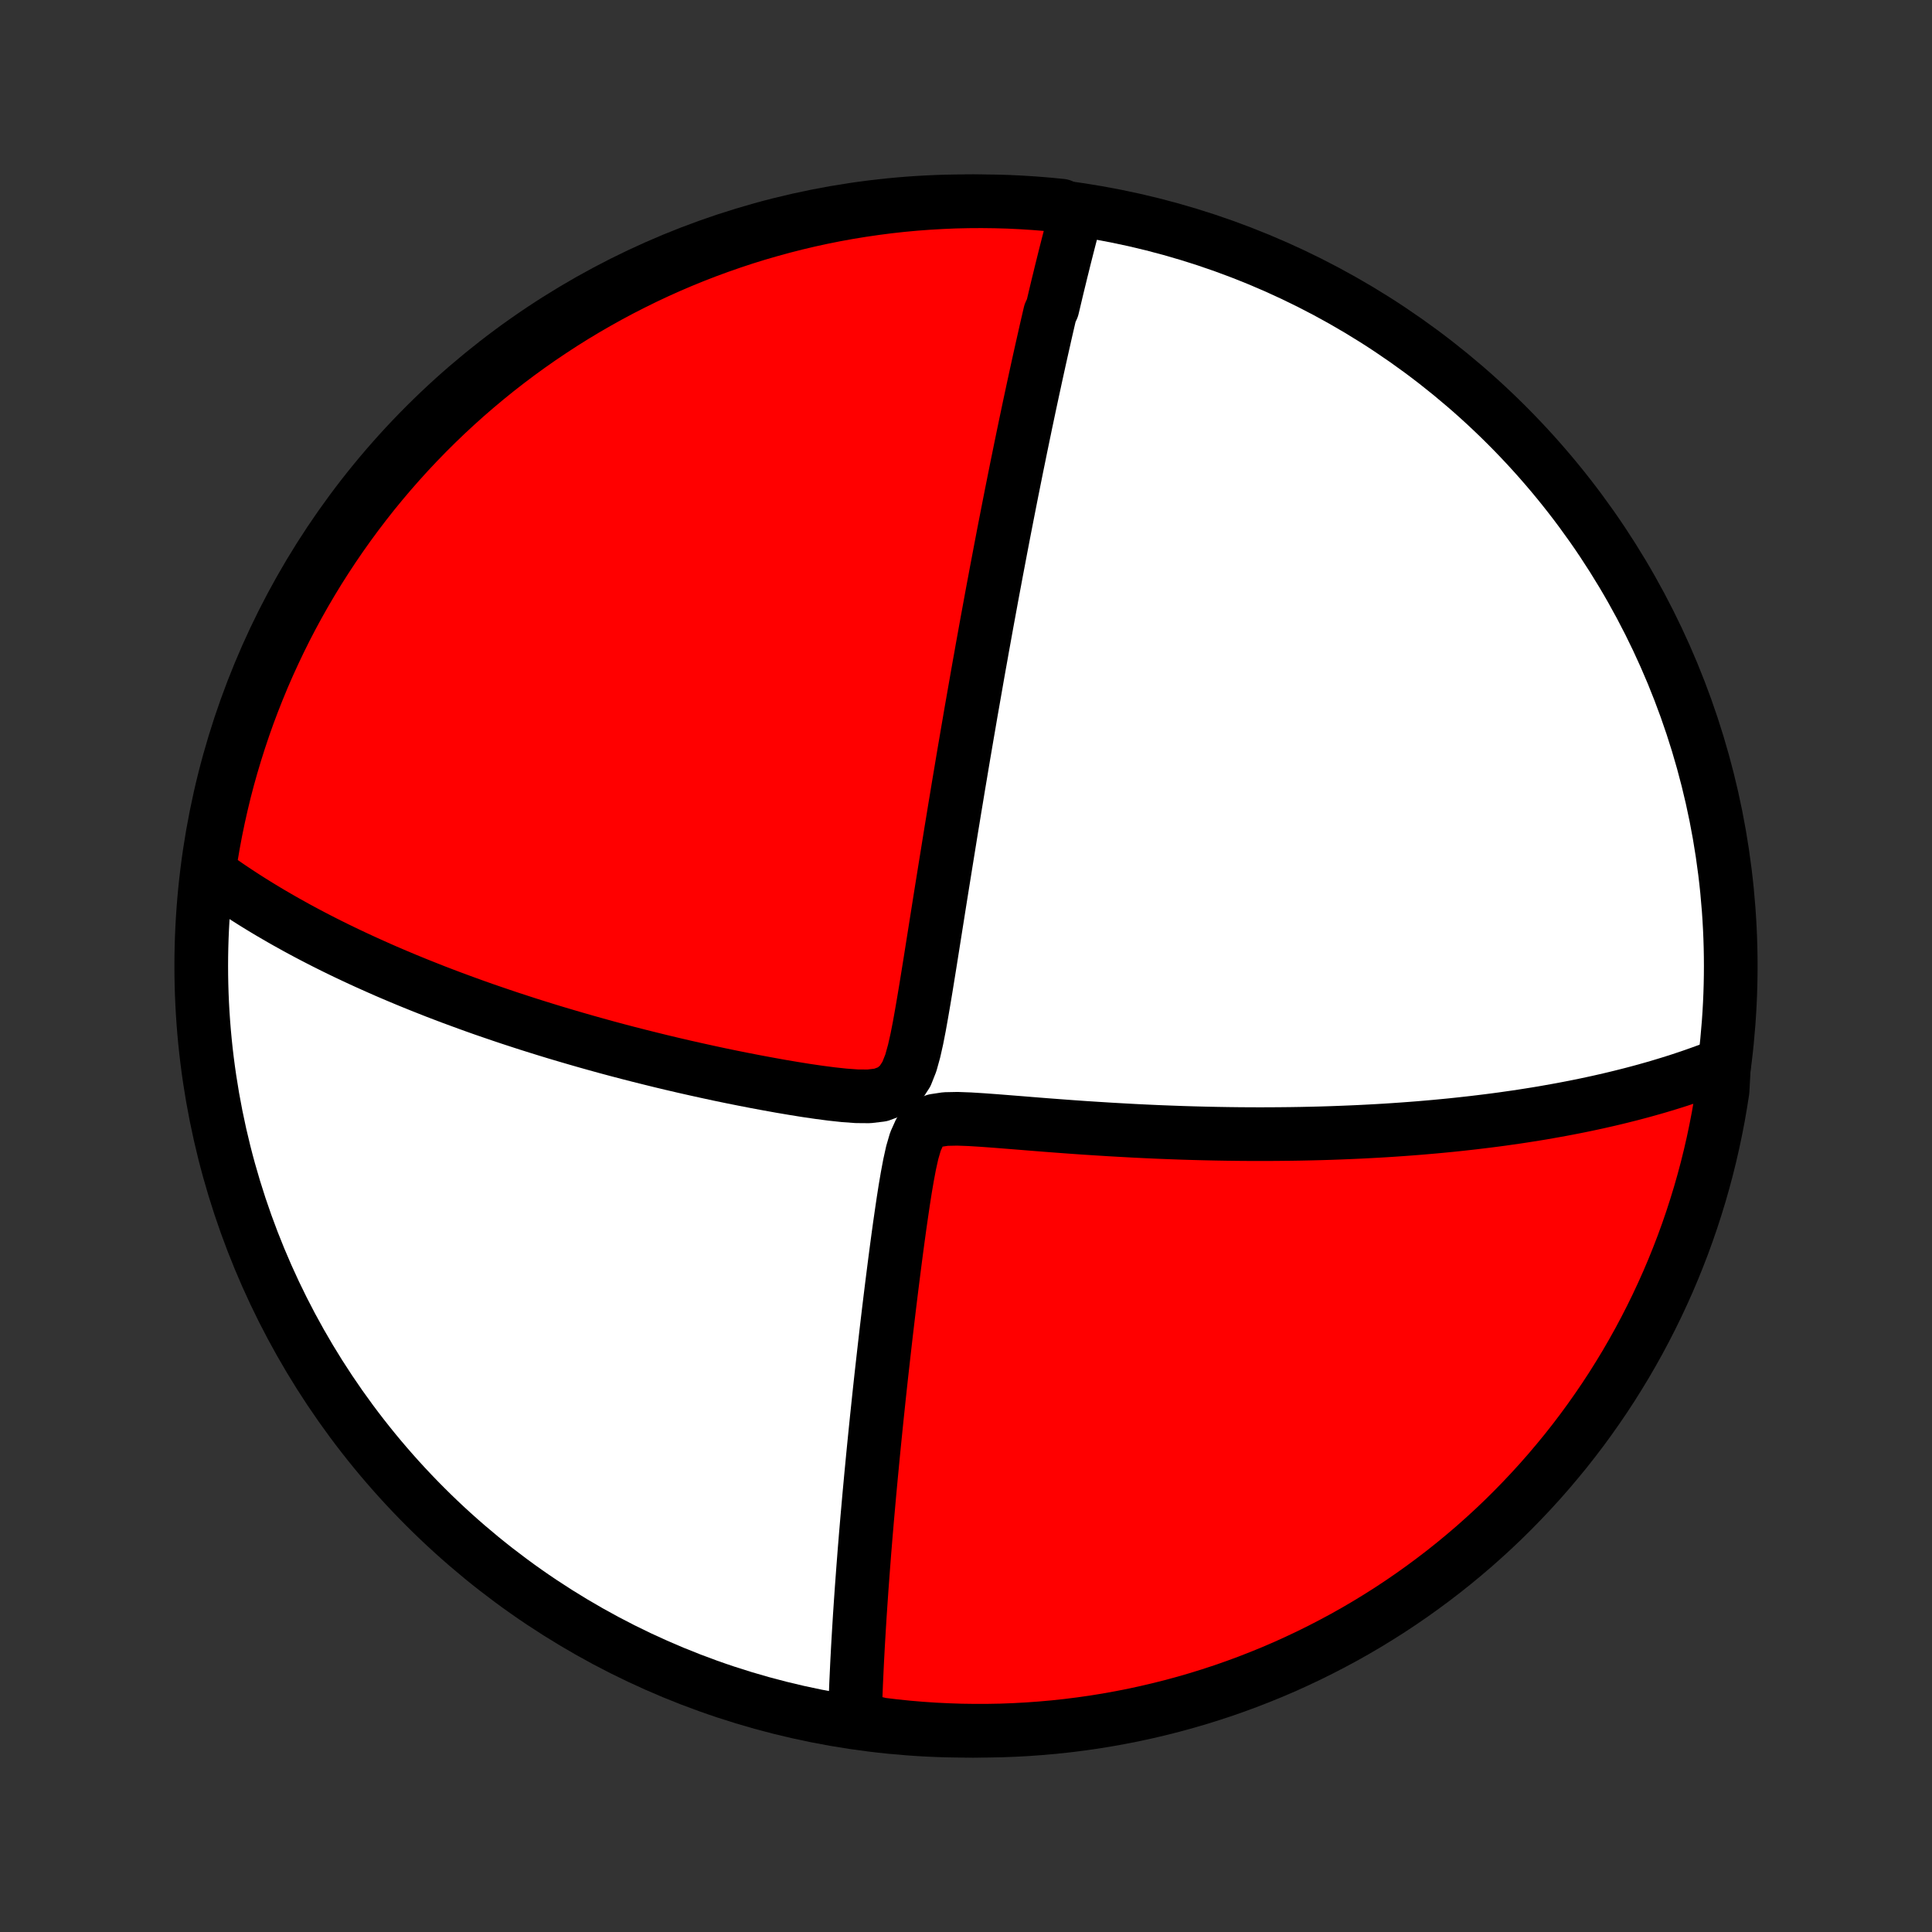 <?xml version="1.0" encoding="utf-8" standalone="no"?>
<!DOCTYPE svg PUBLIC "-//W3C//DTD SVG 1.1//EN"
  "http://www.w3.org/Graphics/SVG/1.1/DTD/svg11.dtd">
<!-- Created with matplotlib (http://matplotlib.org/) -->
<svg height="72pt" version="1.1" viewBox="0 0 72 72" width="72pt" xmlns="http://www.w3.org/2000/svg" xmlns:xlink="http://www.w3.org/1999/xlink">
 <rect x="0" y="0" width="72" height="72" fill="#333333" stroke="none"/>
 <defs>
  <style type="text/css">
*{stroke-linecap:butt;stroke-linejoin:round;}
  </style>
 </defs>
 <g id="figure_1">
  <g id="patch_1">
   <path d="
M0 72
L72 72
L72 0
L0 0
z
" style="fill:none;"/>
  </g>
  <g id="axes_1">
   <g id="PatchCollection_1">
    <defs>
     <path d="
M36 -7.5
C43.558 -7.5 50.808 -10.503 56.153 -15.848
C61.497 -21.192 64.5 -28.442 64.5 -36
C64.5 -43.558 61.497 -50.808 56.153 -56.153
C50.808 -61.497 43.558 -64.5 36 -64.5
C28.442 -64.5 21.192 -61.497 15.848 -56.153
C10.503 -50.808 7.5 -43.558 7.5 -36
C7.5 -28.442 10.503 -21.192 15.848 -15.848
C21.192 -10.503 28.442 -7.5 36 -7.5
z
" id="C0_0_a811fe30f3"/>
     <path d="
M40.11 -64.066
L40.06 -63.882
L40.011 -63.699
L39.963 -63.515
L39.915 -63.331
L39.867 -63.147
L39.819 -62.962
L39.772 -62.778
L39.725 -62.593
L39.678 -62.407
L39.632 -62.221
L39.586 -62.035
L39.539 -61.848
L39.494 -61.66
L39.448 -61.473
L39.402 -61.284
L39.357 -61.095
L39.312 -60.905
L39.267 -60.714
L39.221 -60.522
L39.132 -60.33
L39.087 -60.137
L39.042 -59.943
L38.997 -59.747
L38.952 -59.551
L38.908 -59.353
L38.863 -59.155
L38.818 -58.955
L38.773 -58.754
L38.728 -58.552
L38.683 -58.348
L38.638 -58.142
L38.593 -57.936
L38.548 -57.727
L38.502 -57.517
L38.457 -57.306
L38.411 -57.092
L38.365 -56.877
L38.319 -56.659
L38.273 -56.44
L38.226 -56.219
L38.18 -55.995
L38.133 -55.77
L38.086 -55.541
L38.038 -55.311
L37.991 -55.078
L37.943 -54.843
L37.894 -54.605
L37.846 -54.364
L37.797 -54.12
L37.748 -53.874
L37.698 -53.625
L37.648 -53.372
L37.598 -53.117
L37.547 -52.858
L37.496 -52.596
L37.444 -52.33
L37.392 -52.061
L37.34 -51.788
L37.287 -51.512
L37.234 -51.231
L37.18 -50.947
L37.125 -50.659
L37.071 -50.367
L37.015 -50.07
L36.959 -49.769
L36.903 -49.464
L36.846 -49.154
L36.788 -48.84
L36.73 -48.52
L36.672 -48.197
L36.612 -47.868
L36.553 -47.534
L36.492 -47.196
L36.431 -46.852
L36.37 -46.503
L36.308 -46.149
L36.245 -45.789
L36.181 -45.425
L36.118 -45.055
L36.053 -44.679
L35.988 -44.298
L35.922 -43.912
L35.856 -43.52
L35.79 -43.123
L35.722 -42.721
L35.655 -42.313
L35.586 -41.9
L35.518 -41.482
L35.448 -41.058
L35.379 -40.63
L35.309 -40.196
L35.238 -39.758
L35.167 -39.315
L35.095 -38.868
L35.023 -38.417
L34.951 -37.962
L34.878 -37.503
L34.805 -37.041
L34.731 -36.575
L34.657 -36.108
L34.581 -35.638
L34.505 -35.167
L34.426 -34.695
L34.345 -34.224
L34.261 -33.754
L34.17 -33.289
L34.067 -32.831
L33.944 -32.387
L33.78 -31.972
L33.544 -31.609
L33.218 -31.342
L32.82 -31.194
L32.383 -31.142
L31.925 -31.146
L31.458 -31.18
L30.986 -31.231
L30.513 -31.293
L30.04 -31.362
L29.569 -31.438
L29.1 -31.517
L28.634 -31.601
L28.171 -31.687
L27.712 -31.776
L27.258 -31.867
L26.808 -31.96
L26.363 -32.056
L25.923 -32.153
L25.488 -32.251
L25.059 -32.351
L24.636 -32.452
L24.218 -32.555
L23.806 -32.658
L23.399 -32.762
L23 -32.867
L22.605 -32.973
L22.218 -33.08
L21.836 -33.187
L21.46 -33.295
L21.091 -33.403
L20.727 -33.511
L20.37 -33.62
L20.019 -33.729
L19.673 -33.838
L19.334 -33.948
L19 -34.057
L18.673 -34.167
L18.351 -34.277
L18.034 -34.386
L17.723 -34.496
L17.418 -34.606
L17.118 -34.716
L16.823 -34.825
L16.533 -34.935
L16.248 -35.044
L15.969 -35.154
L15.694 -35.263
L15.424 -35.372
L15.158 -35.481
L14.897 -35.59
L14.64 -35.699
L14.388 -35.807
L14.14 -35.916
L13.896 -36.025
L13.656 -36.133
L13.42 -36.241
L13.188 -36.349
L12.959 -36.457
L12.734 -36.565
L12.512 -36.673
L12.294 -36.781
L12.079 -36.889
L11.868 -36.997
L11.659 -37.105
L11.454 -37.213
L11.252 -37.321
L11.052 -37.429
L10.856 -37.538
L10.662 -37.646
L10.47 -37.755
L10.282 -37.864
L10.096 -37.972
L9.912 -38.082
L9.731 -38.191
L9.552 -38.301
L9.375 -38.411
L9.2 -38.522
L9.028 -38.633
L8.858 -38.744
L8.689 -38.856
L8.523 -38.968
L8.359 -39.081
L8.196 -39.195
L8.035 -39.309
L7.877 -39.424
L7.789 -39.539
L7.864 -40.051
L7.948 -40.543
L8.04 -41.033
L8.141 -41.522
L8.25 -42.009
L8.367 -42.495
L8.493 -42.978
L8.628 -43.459
L8.771 -43.938
L8.922 -44.415
L9.081 -44.889
L9.248 -45.36
L9.424 -45.828
L9.608 -46.294
L9.799 -46.756
L9.999 -47.215
L10.207 -47.67
L10.422 -48.122
L10.645 -48.571
L10.876 -49.015
L11.115 -49.456
L11.361 -49.892
L11.615 -50.324
L11.876 -50.752
L12.145 -51.175
L12.421 -51.594
L12.704 -52.008
L12.994 -52.417
L13.291 -52.821
L13.595 -53.22
L13.905 -53.614
L14.223 -54.002
L14.547 -54.385
L14.878 -54.762
L15.215 -55.134
L15.559 -55.5
L15.908 -55.859
L16.264 -56.213
L16.626 -56.561
L16.994 -56.902
L17.367 -57.237
L17.746 -57.565
L18.131 -57.887
L18.521 -58.203
L18.917 -58.511
L19.318 -58.813
L19.723 -59.107
L20.134 -59.395
L20.55 -59.675
L20.97 -59.949
L21.395 -60.215
L21.824 -60.473
L22.258 -60.724
L22.696 -60.968
L23.138 -61.204
L23.584 -61.432
L24.033 -61.653
L24.486 -61.866
L24.943 -62.071
L25.403 -62.268
L25.867 -62.457
L26.333 -62.638
L26.802 -62.81
L27.275 -62.975
L27.75 -63.132
L28.227 -63.28
L28.707 -63.419
L29.189 -63.551
L29.672 -63.674
L30.159 -63.789
L30.646 -63.895
L31.136 -63.993
L31.626 -64.082
L32.119 -64.162
L32.612 -64.234
L33.106 -64.298
L33.602 -64.353
L34.098 -64.399
L34.594 -64.436
L35.091 -64.465
L35.588 -64.486
L36.086 -64.497
L36.583 -64.5
L37.08 -64.494
L37.577 -64.48
L38.074 -64.456
L38.569 -64.424
L39.064 -64.384
L39.558 -64.335
z
" id="C0_1_ed91ecdbbc"/>
     <path d="
M64.249 -32.349
L64.068 -32.276
L63.885 -32.206
L63.702 -32.136
L63.518 -32.068
L63.332 -32.001
L63.146 -31.935
L62.958 -31.87
L62.769 -31.807
L62.579 -31.744
L62.388 -31.683
L62.195 -31.623
L62.001 -31.564
L61.805 -31.505
L61.608 -31.448
L61.409 -31.392
L61.208 -31.336
L61.006 -31.282
L60.802 -31.228
L60.596 -31.176
L60.389 -31.124
L60.179 -31.073
L59.968 -31.023
L59.754 -30.974
L59.538 -30.925
L59.32 -30.878
L59.099 -30.831
L58.876 -30.785
L58.651 -30.74
L58.423 -30.696
L58.192 -30.652
L57.959 -30.61
L57.723 -30.568
L57.484 -30.526
L57.242 -30.486
L56.997 -30.447
L56.748 -30.408
L56.497 -30.37
L56.242 -30.334
L55.984 -30.297
L55.722 -30.262
L55.456 -30.228
L55.187 -30.195
L54.914 -30.162
L54.637 -30.131
L54.356 -30.1
L54.071 -30.07
L53.781 -30.042
L53.487 -30.014
L53.189 -29.988
L52.886 -29.962
L52.578 -29.938
L52.266 -29.915
L51.949 -29.893
L51.627 -29.872
L51.3 -29.853
L50.968 -29.835
L50.631 -29.818
L50.288 -29.803
L49.94 -29.789
L49.587 -29.776
L49.228 -29.765
L48.864 -29.756
L48.494 -29.748
L48.118 -29.742
L47.737 -29.738
L47.35 -29.735
L46.958 -29.734
L46.56 -29.735
L46.156 -29.738
L45.746 -29.743
L45.331 -29.75
L44.911 -29.759
L44.485 -29.77
L44.054 -29.783
L43.617 -29.799
L43.176 -29.816
L42.73 -29.836
L42.278 -29.858
L41.823 -29.883
L41.363 -29.909
L40.899 -29.938
L40.431 -29.968
L39.96 -30.001
L39.486 -30.036
L39.009 -30.072
L38.53 -30.11
L38.05 -30.149
L37.57 -30.187
L37.09 -30.225
L36.612 -30.26
L36.141 -30.289
L35.679 -30.306
L35.239 -30.297
L34.84 -30.237
L34.513 -30.086
L34.278 -29.817
L34.116 -29.457
L33.996 -29.045
L33.899 -28.606
L33.814 -28.155
L33.736 -27.698
L33.664 -27.238
L33.596 -26.777
L33.53 -26.318
L33.467 -25.861
L33.406 -25.406
L33.347 -24.954
L33.29 -24.507
L33.234 -24.064
L33.18 -23.625
L33.127 -23.19
L33.076 -22.761
L33.026 -22.337
L32.978 -21.919
L32.931 -21.506
L32.885 -21.098
L32.84 -20.697
L32.797 -20.301
L32.755 -19.911
L32.715 -19.527
L32.675 -19.149
L32.637 -18.777
L32.6 -18.411
L32.564 -18.051
L32.529 -17.697
L32.496 -17.349
L32.463 -17.007
L32.432 -16.671
L32.401 -16.34
L32.372 -16.015
L32.344 -15.696
L32.316 -15.382
L32.29 -15.074
L32.264 -14.771
L32.24 -14.473
L32.216 -14.181
L32.194 -13.893
L32.172 -13.611
L32.151 -13.333
L32.131 -13.06
L32.111 -12.792
L32.093 -12.529
L32.075 -12.269
L32.058 -12.014
L32.041 -11.764
L32.026 -11.517
L32.011 -11.274
L31.997 -11.036
L31.983 -10.801
L31.97 -10.57
L31.958 -10.342
L31.946 -10.118
L31.935 -9.897
L31.925 -9.68
L31.915 -9.466
L31.905 -9.255
L31.897 -9.046
L31.889 -8.841
L31.881 -8.639
L31.874 -8.44
L31.867 -8.243
L31.861 -8.049
L32.341 -7.857
L32.835 -7.736
L33.33 -7.676
L33.825 -7.625
L34.322 -7.583
L34.818 -7.549
L35.316 -7.525
L35.813 -7.508
L36.31 -7.501
L36.808 -7.502
L37.305 -7.511
L37.801 -7.53
L38.297 -7.557
L38.793 -7.593
L39.287 -7.637
L39.781 -7.69
L40.273 -7.752
L40.765 -7.822
L41.254 -7.901
L41.742 -7.989
L42.229 -8.084
L42.713 -8.189
L43.195 -8.302
L43.676 -8.423
L44.153 -8.553
L44.629 -8.691
L45.102 -8.838
L45.572 -8.992
L46.038 -9.155
L46.502 -9.326
L46.963 -9.506
L47.421 -9.693
L47.875 -9.888
L48.325 -10.092
L48.772 -10.303
L49.214 -10.522
L49.653 -10.749
L50.088 -10.983
L50.518 -11.225
L50.944 -11.475
L51.365 -11.732
L51.782 -11.996
L52.193 -12.268
L52.6 -12.547
L53.002 -12.834
L53.398 -13.127
L53.79 -13.427
L54.176 -13.734
L54.556 -14.048
L54.931 -14.368
L55.3 -14.696
L55.663 -15.029
L56.02 -15.369
L56.371 -15.716
L56.715 -16.068
L57.054 -16.427
L57.386 -16.791
L57.712 -17.162
L58.03 -17.538
L58.343 -17.919
L58.648 -18.306
L58.947 -18.699
L59.238 -19.097
L59.522 -19.5
L59.8 -19.908
L60.07 -20.321
L60.332 -20.739
L60.588 -21.161
L60.835 -21.588
L61.076 -22.02
L61.308 -22.455
L61.533 -22.895
L61.75 -23.338
L61.959 -23.786
L62.161 -24.237
L62.354 -24.692
L62.539 -25.15
L62.717 -25.612
L62.886 -26.077
L63.047 -26.545
L63.199 -27.015
L63.344 -27.489
L63.48 -27.965
L63.608 -28.443
L63.727 -28.924
L63.838 -29.407
L63.94 -29.892
L64.034 -30.378
L64.119 -30.867
L64.196 -31.357
z
" id="C0_2_d7418d1095"/>
    </defs>
    <g clip-path="url(#p1bffca34e9)">
     <use style="fill:#ffffff;stroke:#000000;stroke-width:2.0;" x="0.0" xlink:href="#C0_0_a811fe30f3" y="72.0"/>
    </g>
    <g clip-path="url(#p1bffca34e9)">
     <use style="fill:#ff0000;stroke:#000000;stroke-width:2.0;" x="0.0" xlink:href="#C0_1_ed91ecdbbc" y="72.0"/>
    </g>
    <g clip-path="url(#p1bffca34e9)">
     <use style="fill:#ff0000;stroke:#000000;stroke-width:2.0;" x="0.0" xlink:href="#C0_2_d7418d1095" y="72.0"/>
    </g>
   </g>
  </g>
 </g>
 <defs>
  <clipPath id="p1bffca34e9">
   <rect height="72.0" width="72.0" x="0.0" y="0.0"/>
  </clipPath>
 </defs>
</svg>
